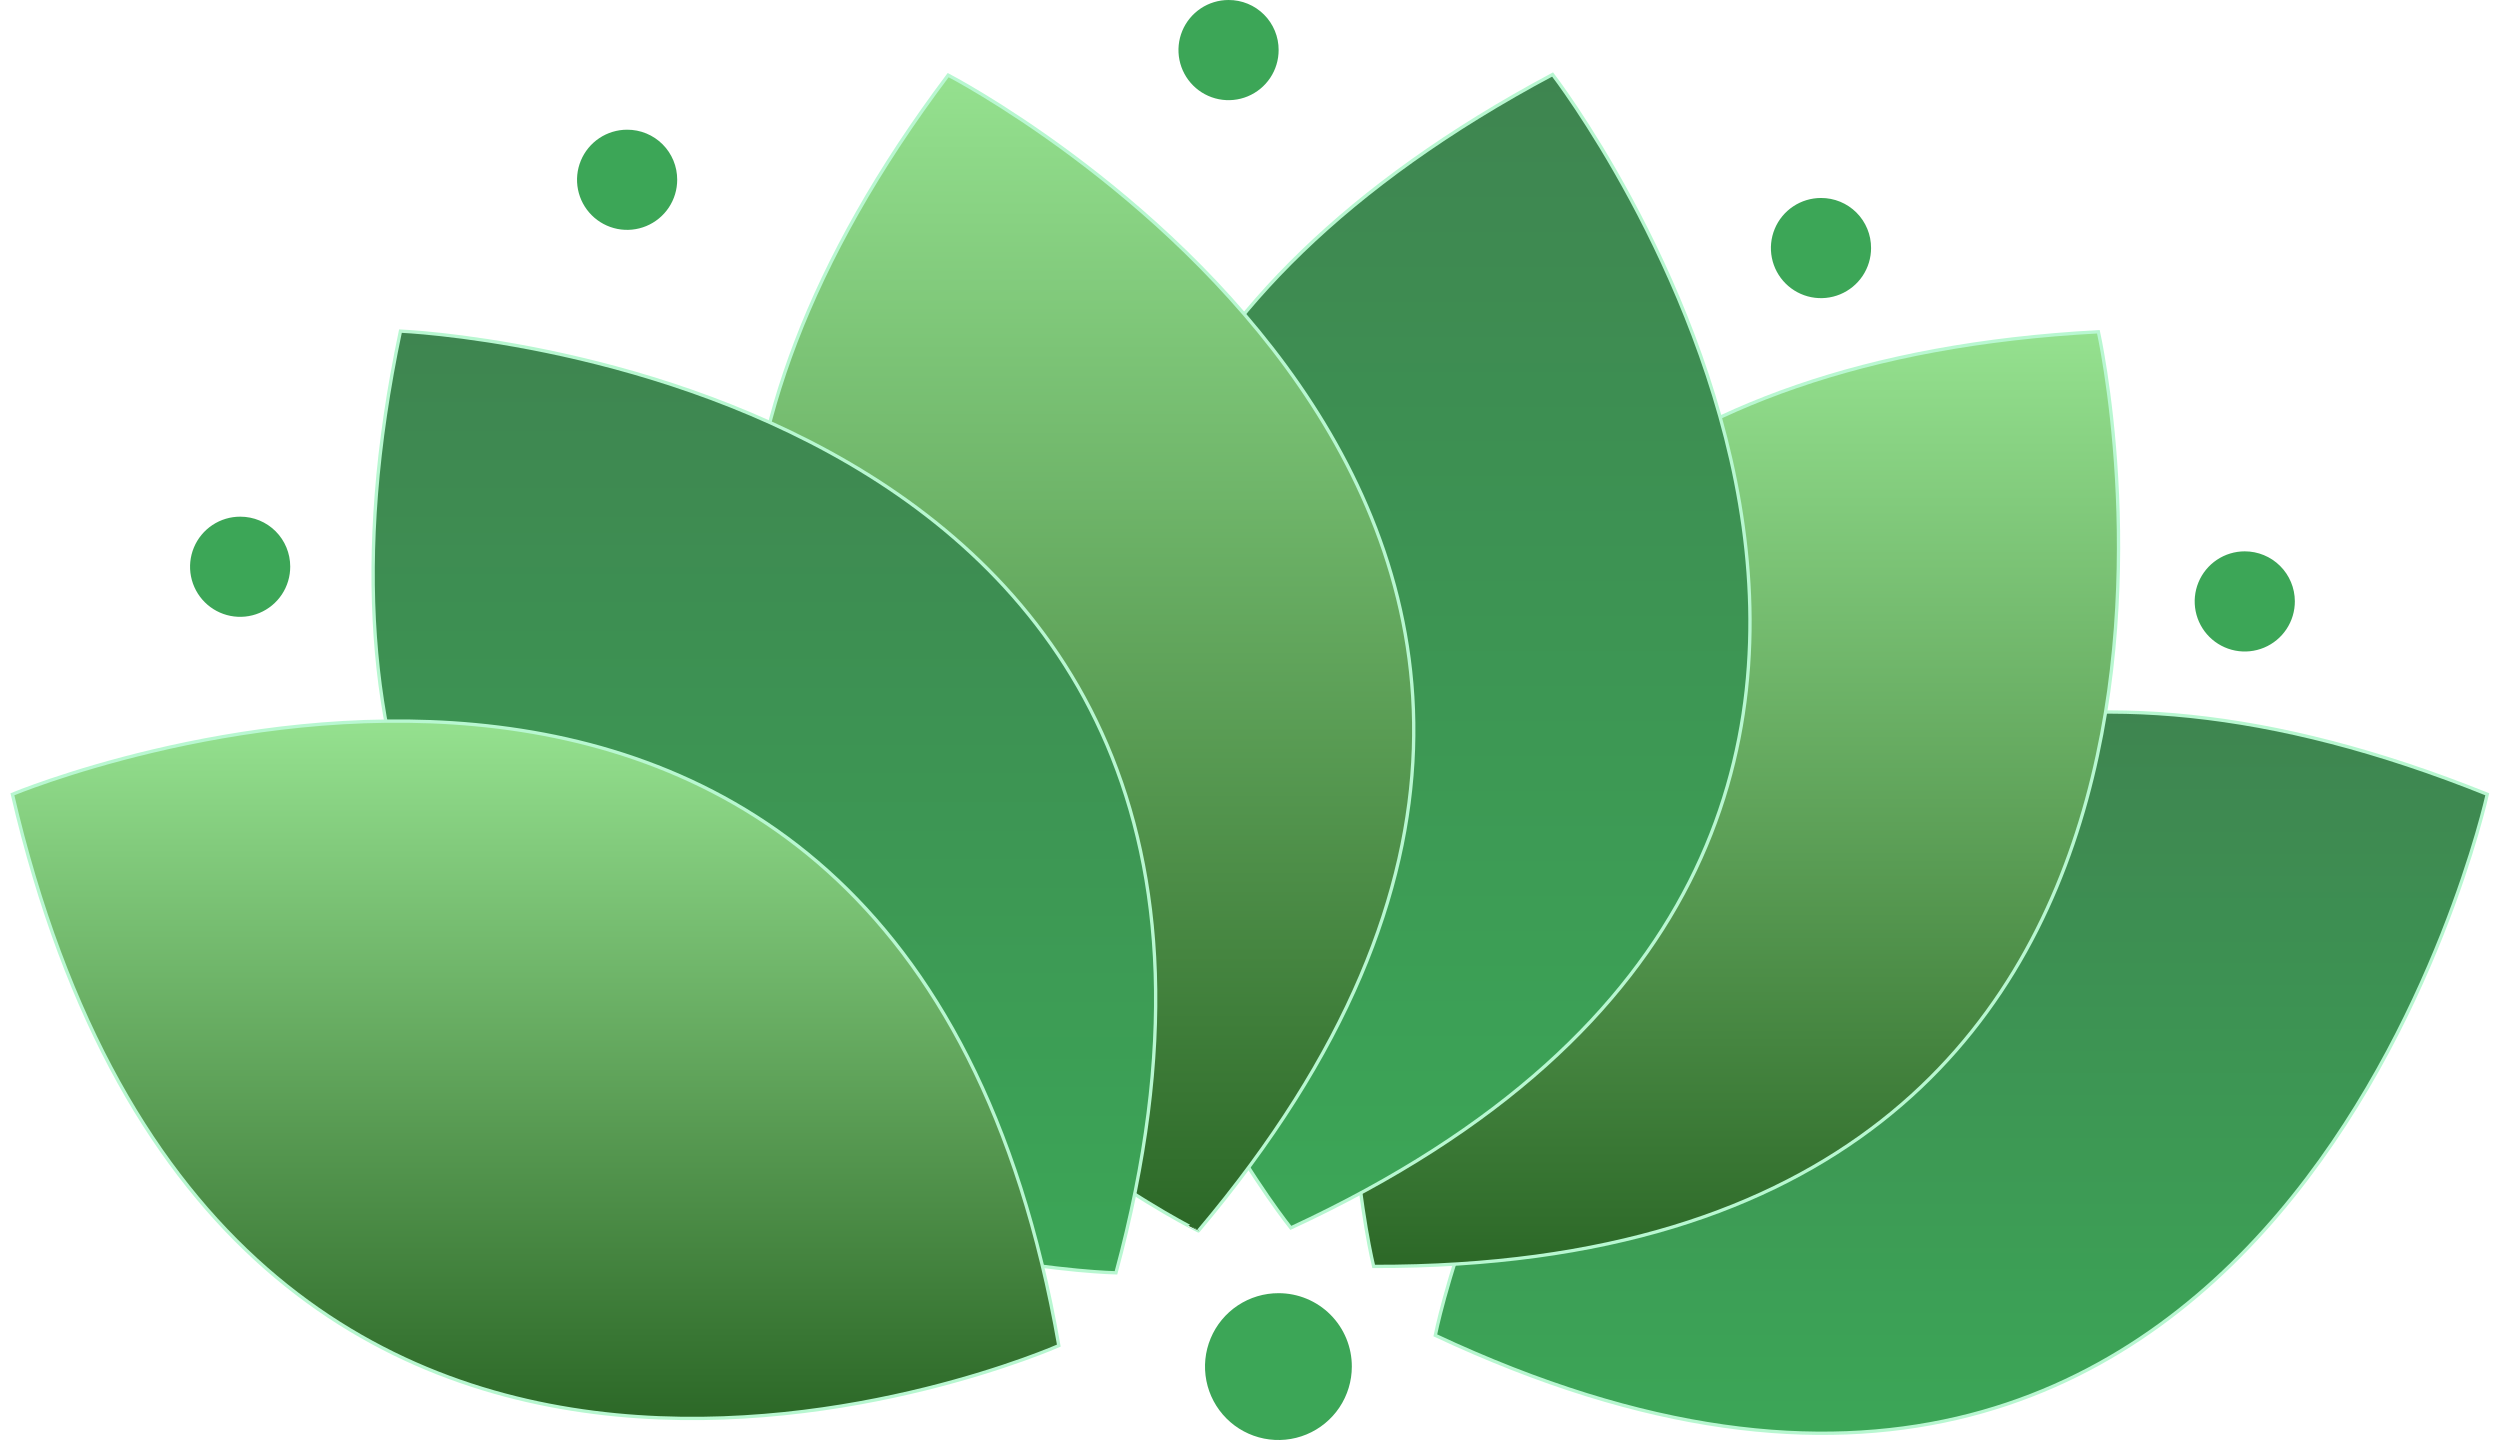 <svg width="919" height="531" viewBox="0 0 919 531" fill="none" xmlns="http://www.w3.org/2000/svg">
<path d="M496.932 502.36C496.932 507.701 495.347 512.921 492.379 517.361C489.41 521.8 485.19 525.259 480.255 527.3C475.319 529.34 469.889 529.87 464.652 528.822C459.415 527.774 454.606 525.196 450.835 521.414C447.064 517.632 444.5 512.816 443.468 507.576C442.436 502.336 442.981 496.908 445.036 491.978C447.09 487.048 450.562 482.839 455.01 479.883C459.458 476.927 464.683 475.358 470.024 475.373C473.564 475.373 477.07 476.072 480.34 477.429C483.609 478.786 486.579 480.775 489.079 483.282C491.579 485.789 493.559 488.765 494.907 492.038C496.254 495.312 496.943 498.82 496.932 502.36Z" fill="#3CA657"/>
<path d="M914.318 291.974C914.318 291.974 838.708 636.82 527.615 490.872C527.615 490.872 592.367 162.47 914.318 291.974Z" fill="url(#paint0_linear_226_94)" stroke="#B8F7D1" stroke-width="1.225" stroke-miterlimit="10"/>
<path d="M771.361 121.951C771.361 121.951 848.544 466.325 504.957 465.538C504.957 465.538 424.784 140.598 771.361 121.951Z" fill="url(#paint1_linear_226_94)" stroke="#B8F7D1" stroke-width="1.225" stroke-miterlimit="10"/>
<path d="M570.73 27.38C570.73 27.38 786.229 306.923 474.507 451.376C474.507 451.376 264.515 190.794 570.73 27.38Z" fill="url(#paint2_linear_226_94)" stroke="#B8F7D1" stroke-width="1.225" stroke-miterlimit="10"/>
<path d="M348.545 27.616C348.545 27.616 661.998 189.85 440.52 452.478C440.52 452.556 140.048 305.035 348.545 27.616Z" fill="url(#paint3_linear_226_94)" stroke="#B8F7D1" stroke-width="1.225" stroke-miterlimit="10"/>
<path d="M147.207 121.715C147.207 121.715 499.921 136.192 410.228 467.898C410.228 467.898 75.61 460.975 147.207 121.715Z" fill="url(#paint4_linear_226_94)" stroke="#B8F7D1" stroke-width="1.225" stroke-miterlimit="10"/>
<path d="M4.562 291.975C4.562 291.975 330.368 156.177 389.219 494.65C389.219 494.65 83.162 630.055 4.562 291.975Z" fill="url(#paint5_linear_226_94)" stroke="#B8F7D1" stroke-width="1.225" stroke-miterlimit="10"/>
<path d="M106.686 208.261C106.702 211.909 105.633 215.479 103.616 218.519C101.599 221.558 98.725 223.931 95.358 225.334C91.99 226.737 88.282 227.108 84.703 226.4C81.125 225.692 77.837 223.937 75.258 221.358C72.678 218.778 70.923 215.491 70.215 211.912C69.507 208.333 69.879 204.625 71.282 201.258C72.685 197.891 75.057 195.016 78.096 192.999C81.136 190.982 84.707 189.913 88.355 189.929C93.216 189.929 97.879 191.86 101.317 195.298C104.755 198.736 106.686 203.399 106.686 208.261Z" fill="#3CA657"/>
<path d="M248.937 66.09C248.937 69.731 247.857 73.29 245.834 76.318C243.811 79.346 240.936 81.705 237.571 83.099C234.207 84.492 230.506 84.857 226.934 84.147C223.363 83.436 220.082 81.683 217.508 79.108C214.933 76.533 213.179 73.253 212.469 69.681C211.759 66.11 212.123 62.408 213.517 59.044C214.91 55.68 217.27 52.804 220.297 50.782C223.325 48.758 226.885 47.679 230.526 47.679C232.947 47.669 235.345 48.138 237.584 49.059C239.822 49.98 241.856 51.336 243.567 53.048C245.279 54.76 246.635 56.793 247.556 59.032C248.478 61.27 248.947 63.669 248.937 66.09Z" fill="#3CA657"/>
<path d="M687.804 91.188C687.804 94.829 686.724 98.389 684.701 101.417C682.678 104.444 679.803 106.804 676.439 108.197C673.075 109.591 669.373 109.955 665.801 109.245C662.23 108.535 658.95 106.781 656.375 104.206C653.8 101.632 652.047 98.351 651.336 94.78C650.626 91.209 650.99 87.507 652.384 84.143C653.777 80.779 656.137 77.903 659.165 75.88C662.192 73.857 665.752 72.778 669.393 72.778C671.814 72.767 674.212 73.236 676.451 74.158C678.689 75.079 680.723 76.435 682.435 78.147C684.146 79.858 685.502 81.892 686.423 84.13C687.345 86.369 687.814 88.767 687.804 91.188Z" fill="#3CA657"/>
<path d="M470.024 18.411C470.024 22.052 468.945 25.612 466.922 28.639C464.899 31.667 462.023 34.026 458.659 35.42C455.295 36.813 451.593 37.178 448.022 36.468C444.451 35.757 441.17 34.004 438.595 31.429C436.021 28.854 434.267 25.574 433.557 22.003C432.847 18.431 433.211 14.729 434.604 11.365C435.998 8.001 438.358 5.126 441.385 3.103C444.413 1.08 447.972 0 451.614 0C454.034 -0.01 456.433 0.459 458.672 1.38C460.91 2.302 462.944 3.658 464.655 5.369C466.367 7.081 467.723 9.115 468.644 11.353C469.566 13.591 470.035 15.99 470.024 18.411Z" fill="#3CA657"/>
<path d="M843.587 221.006C843.602 224.65 842.536 228.217 840.522 231.255C838.509 234.293 835.639 236.666 832.276 238.071C828.914 239.477 825.209 239.852 821.633 239.151C818.056 238.449 814.769 236.702 812.186 234.131C809.603 231.559 807.842 228.279 807.125 224.705C806.408 221.132 806.768 217.426 808.16 214.057C809.551 210.689 811.91 207.808 814.94 205.782C817.969 203.756 821.531 202.674 825.176 202.674C830.045 202.674 834.716 204.603 838.167 208.038C841.617 211.474 843.566 216.137 843.587 221.006Z" fill="#3CA657"/>
<defs>
<linearGradient id="paint0_linear_226_94" x1="720.967" y1="261.736" x2="720.967" y2="526.881" gradientUnits="userSpaceOnUse">
<stop stop-color="#3E8550"/>
<stop offset="1" stop-color="#3CA657"/>
</linearGradient>
<linearGradient id="paint1_linear_226_94" x1="637.857" y1="121.951" x2="637.857" y2="465.539" gradientUnits="userSpaceOnUse">
<stop stop-color="#95E18F"/>
<stop offset="1" stop-color="#2C6827"/>
</linearGradient>
<linearGradient id="paint2_linear_226_94" x1="523.785" y1="27.38" x2="523.785" y2="451.376" gradientUnits="userSpaceOnUse">
<stop stop-color="#3E8550"/>
<stop offset="1" stop-color="#3CA657"/>
</linearGradient>
<linearGradient id="paint3_linear_226_94" x1="397.303" y1="27.616" x2="397.303" y2="452.478" gradientUnits="userSpaceOnUse">
<stop stop-color="#95E18F"/>
<stop offset="1" stop-color="#2C6827"/>
</linearGradient>
<linearGradient id="paint4_linear_226_94" x1="280.998" y1="121.715" x2="280.998" y2="467.898" gradientUnits="userSpaceOnUse">
<stop stop-color="#3E8550"/>
<stop offset="1" stop-color="#3CA657"/>
</linearGradient>
<linearGradient id="paint5_linear_226_94" x1="196.891" y1="265.061" x2="196.891" y2="521.434" gradientUnits="userSpaceOnUse">
<stop stop-color="#95E18F"/>
<stop offset="1" stop-color="#2C6827"/>
</linearGradient>
</defs>
</svg>
